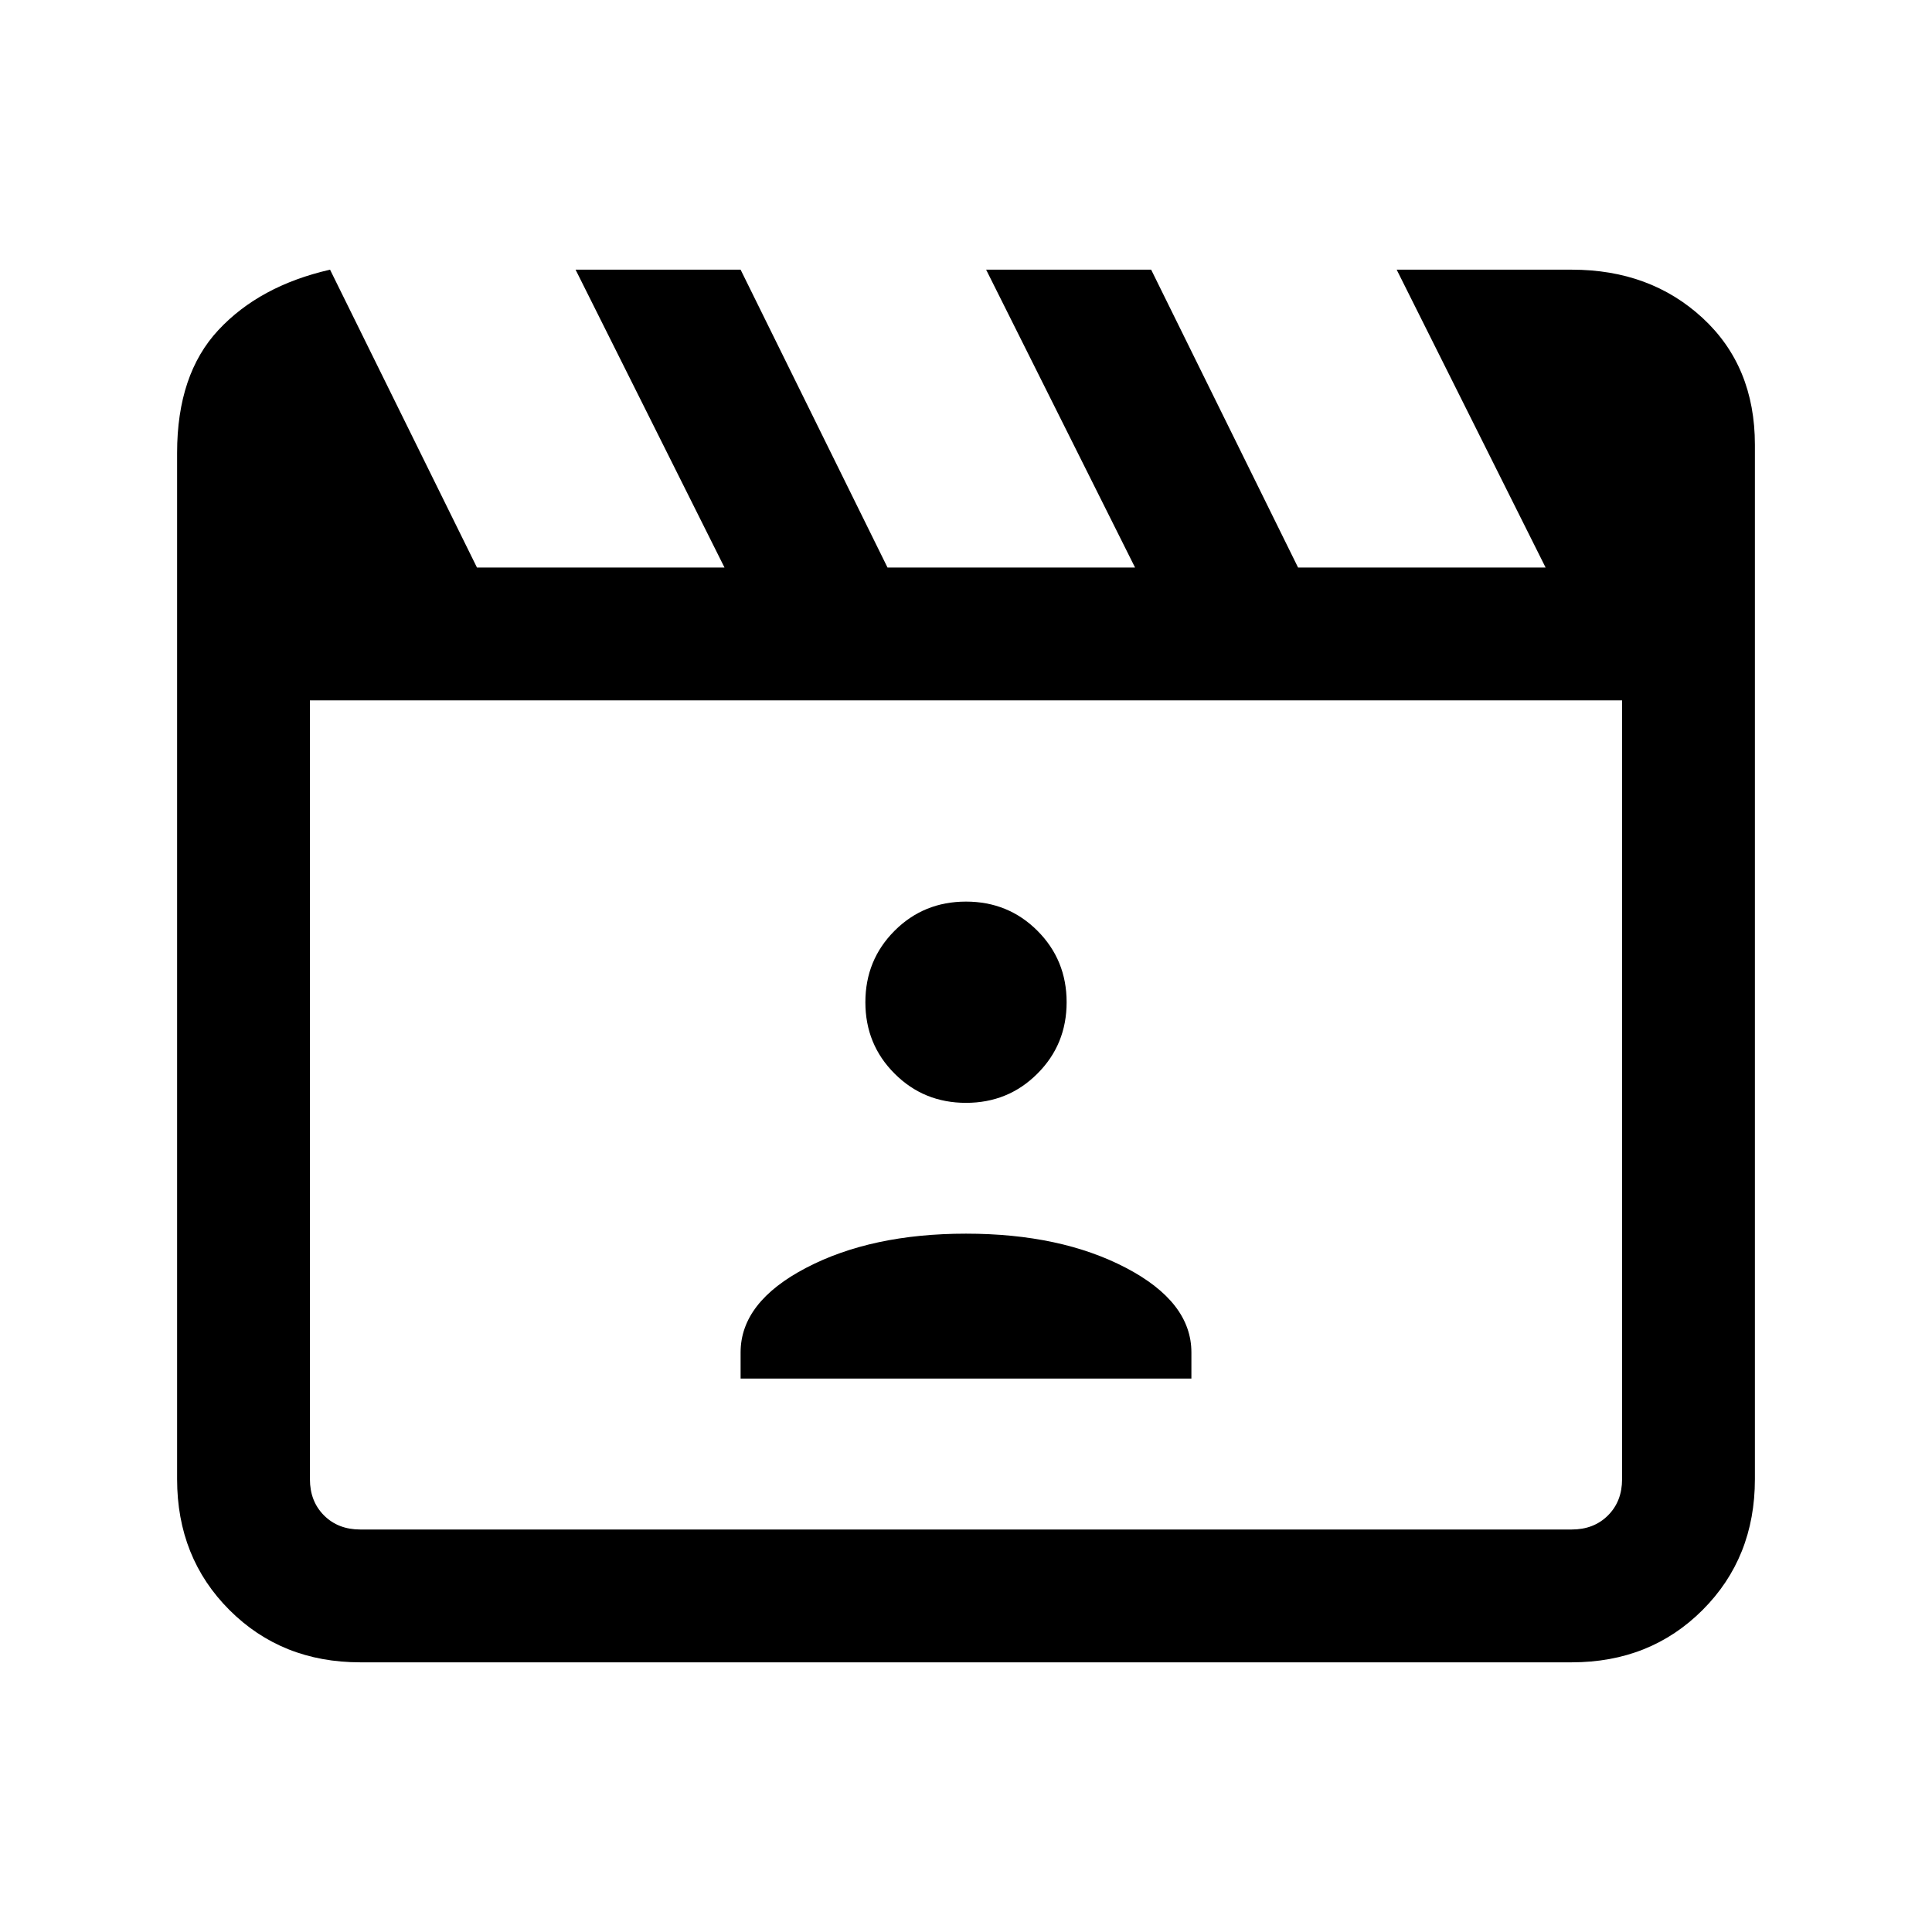 <svg xmlns="http://www.w3.org/2000/svg" height="24" width="24"><path d="m4.1 3.35 1.825 3.7H9l-1.85-3.7H9.2l1.825 3.7H14.1l-1.85-3.7h2.05l1.825 3.7H19.2l-1.85-3.7h2.175q.975 0 1.625.6t.65 1.575v12.85q0 .975-.65 1.625t-1.625.65H4.475q-.975 0-1.625-.65t-.65-1.625V5.625q0-.975.513-1.525.512-.55 1.387-.75ZM3.85 8.7v9.675q0 .275.175.45t.45.175h15.05q.275 0 .45-.175t.175-.45V8.7Zm0 0V19v-.625Zm5.35 8.425h5.6V16.8q0-.625-.812-1.05-.813-.425-1.988-.425t-1.987.425q-.813.425-.813 1.05ZM12 13.7q.525 0 .887-.363.363-.362.363-.887t-.363-.888Q12.525 11.2 12 11.2t-.887.362q-.363.363-.363.888t.363.887q.362.363.887.363Z"/></svg>